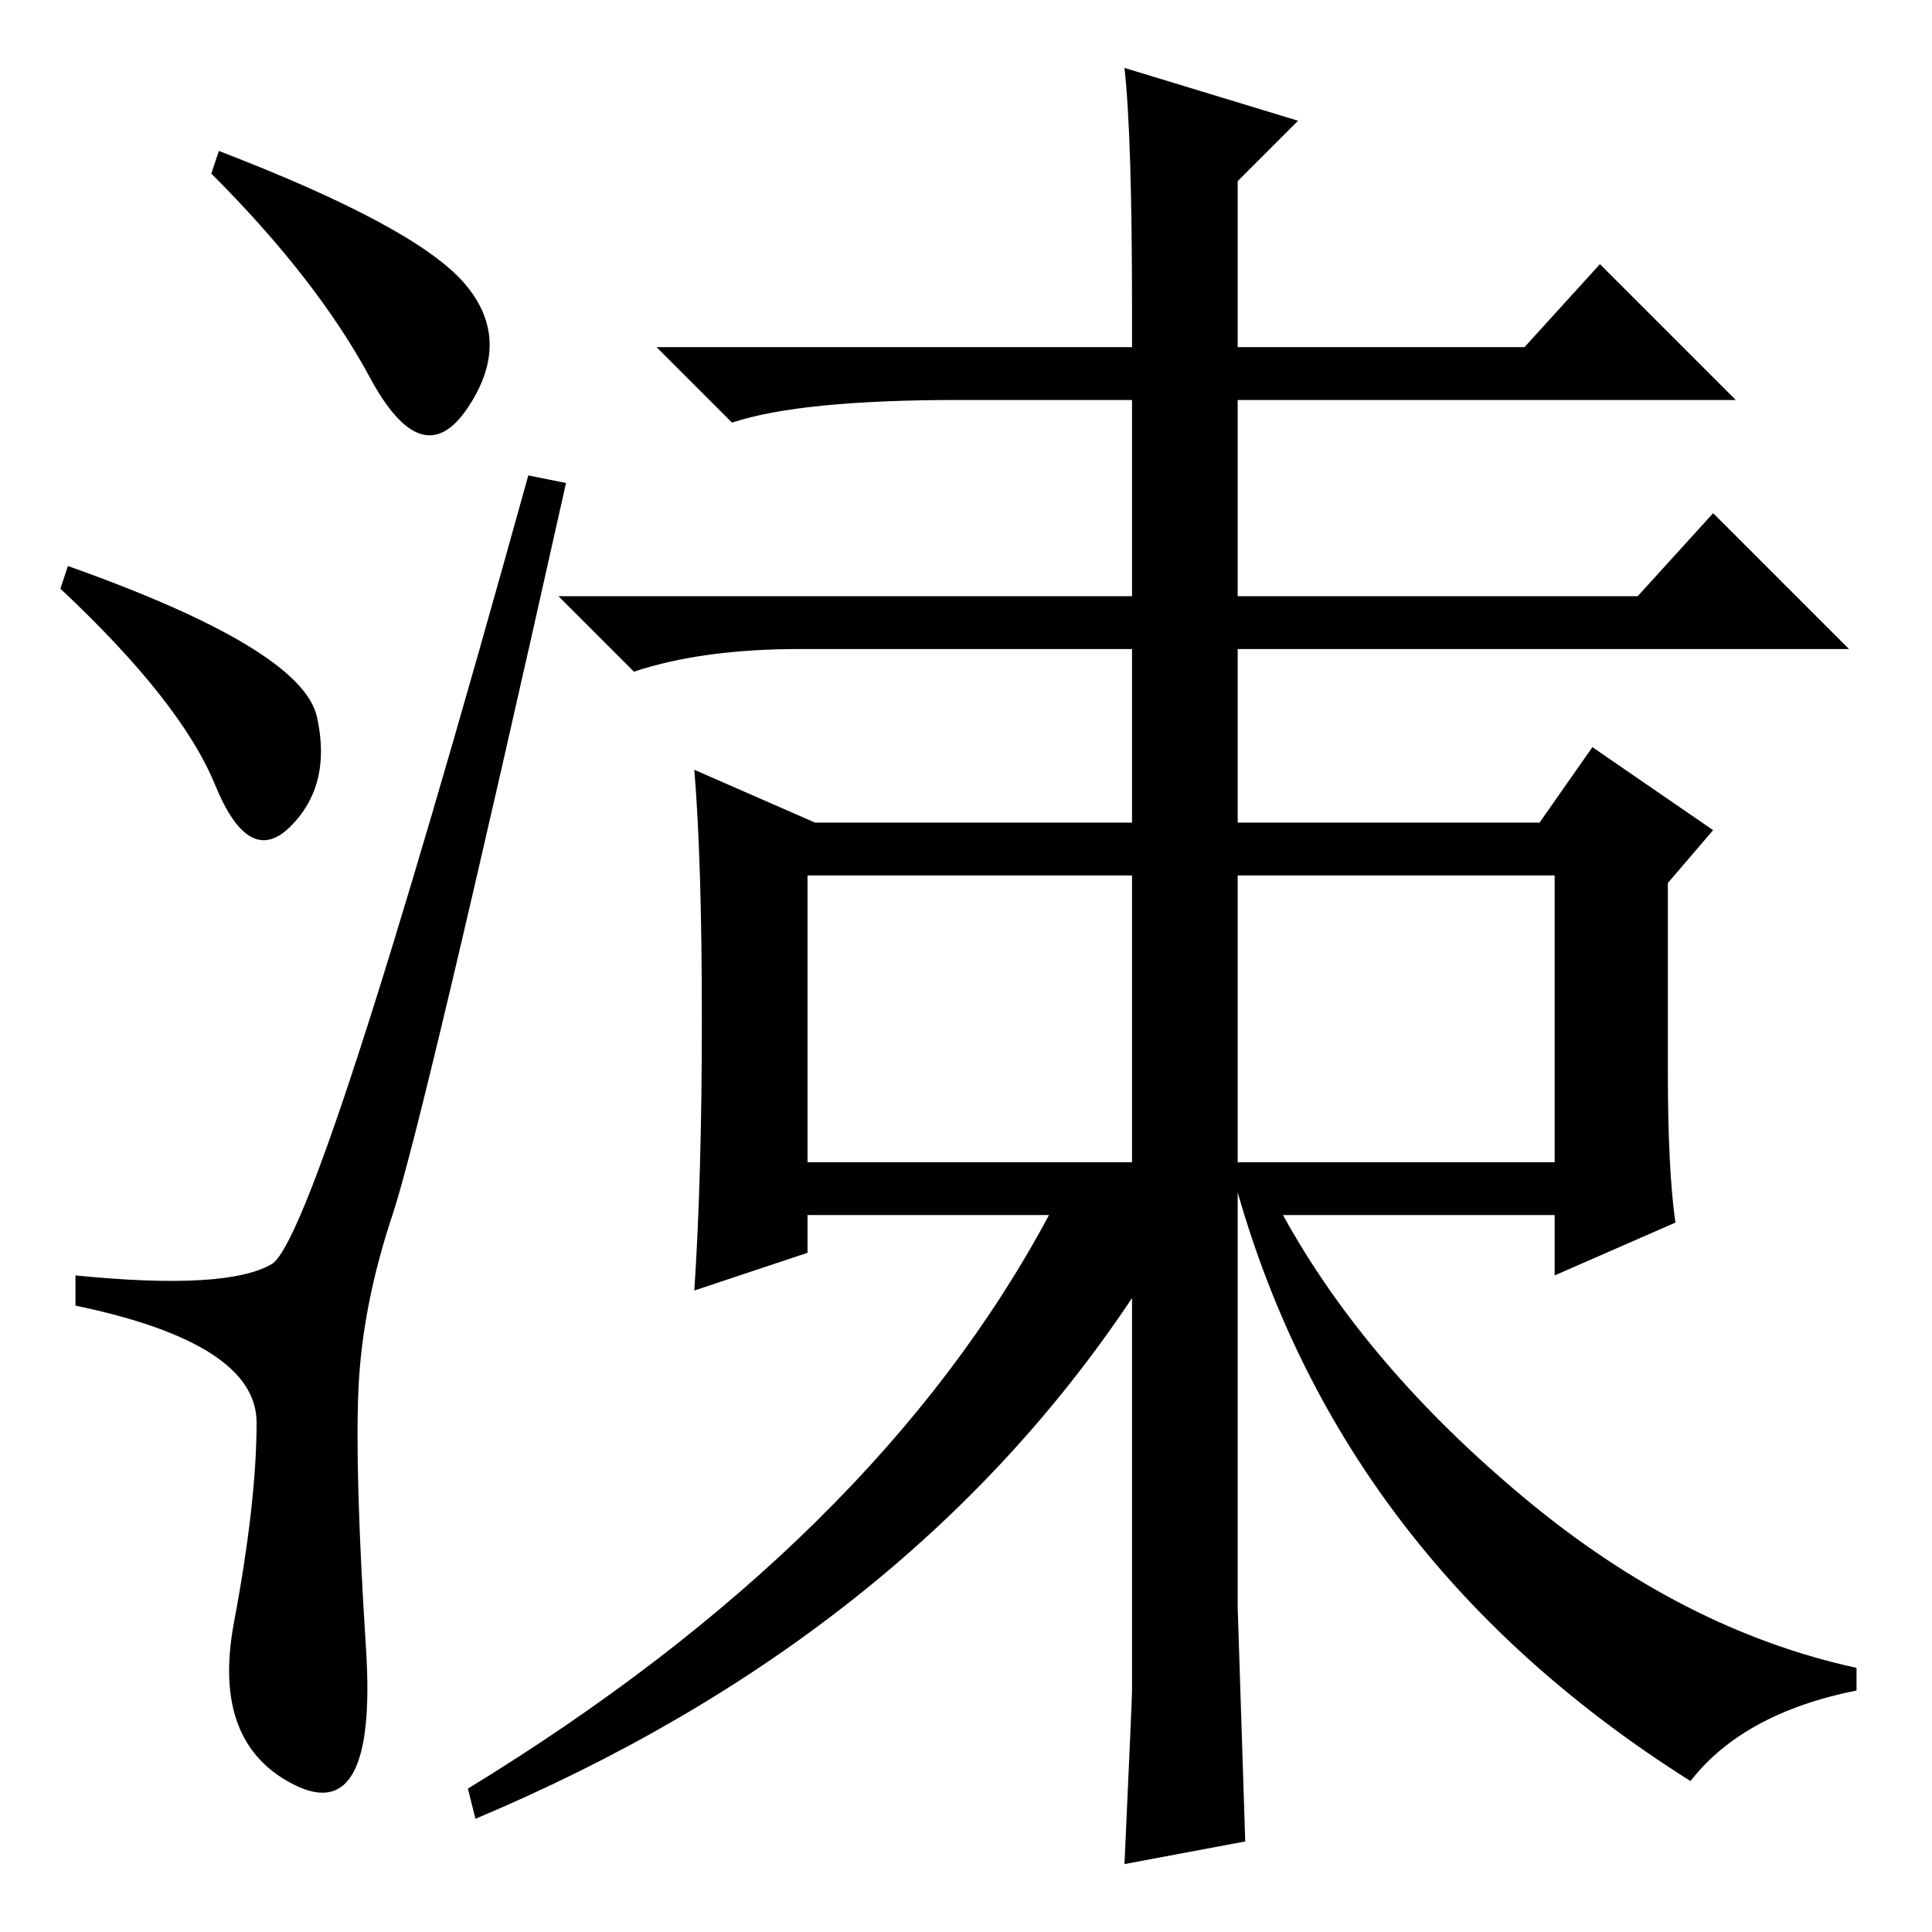 <?xml version="1.0" standalone="no"?>
<!DOCTYPE svg PUBLIC "-//W3C//DTD SVG 1.1//EN" "http://www.w3.org/Graphics/SVG/1.1/DTD/svg11.dtd" >
<svg xmlns="http://www.w3.org/2000/svg" xmlns:xlink="http://www.w3.org/1999/xlink" version="1.1" viewBox="0 -36 256 256">
  <g transform="matrix(1 0 0 -1 0 220)">
   <path fill="currentColor"
d="M61.5 218.5q6.5 -7.5 0.5 -16.5t-13 4t-21 27l1 3q26 -10 32.5 -17.5zM9 181q31 -11 33 -20t-3.5 -14.5t-10 5.5t-20.5 26zM36 88.5q6 3.5 34 104.5l5 -1q-19 -85 -23 -97t-4.5 -23t1 -34.5t-9.5 -18t-8 21.5t3 26.5t-24 15.5v4q20 -2 26 1.5zM164 43l1 -31l-16 -3
q1 22 1 23v52q-30 -45 -87 -69l-1 4q54 33 77 76h-32v-5l-15 -5q1 15 1 36t-1 33l16 -7h42v23h-44q-13 0 -22 -3l-10 10h76v38q0 23 -1 32l23 -7l-8 -8v-55h53l10 11l18 -18h-81v-23h40l7 10l16 -11l-6 -7v-25q0 -13 1 -20l-16 -7v8h-36q11 -20 32 -37.5t44 -22.5v-3
q-15 -3 -22 -12q-46 29 -60 78v-55zM107 102h43v38h-43v-38zM164 102h42v38h-42v-38zM202 210l10 11l18 -18h-103q-21 0 -30 -3l-10 10h115z" />
  </g>

</svg>

